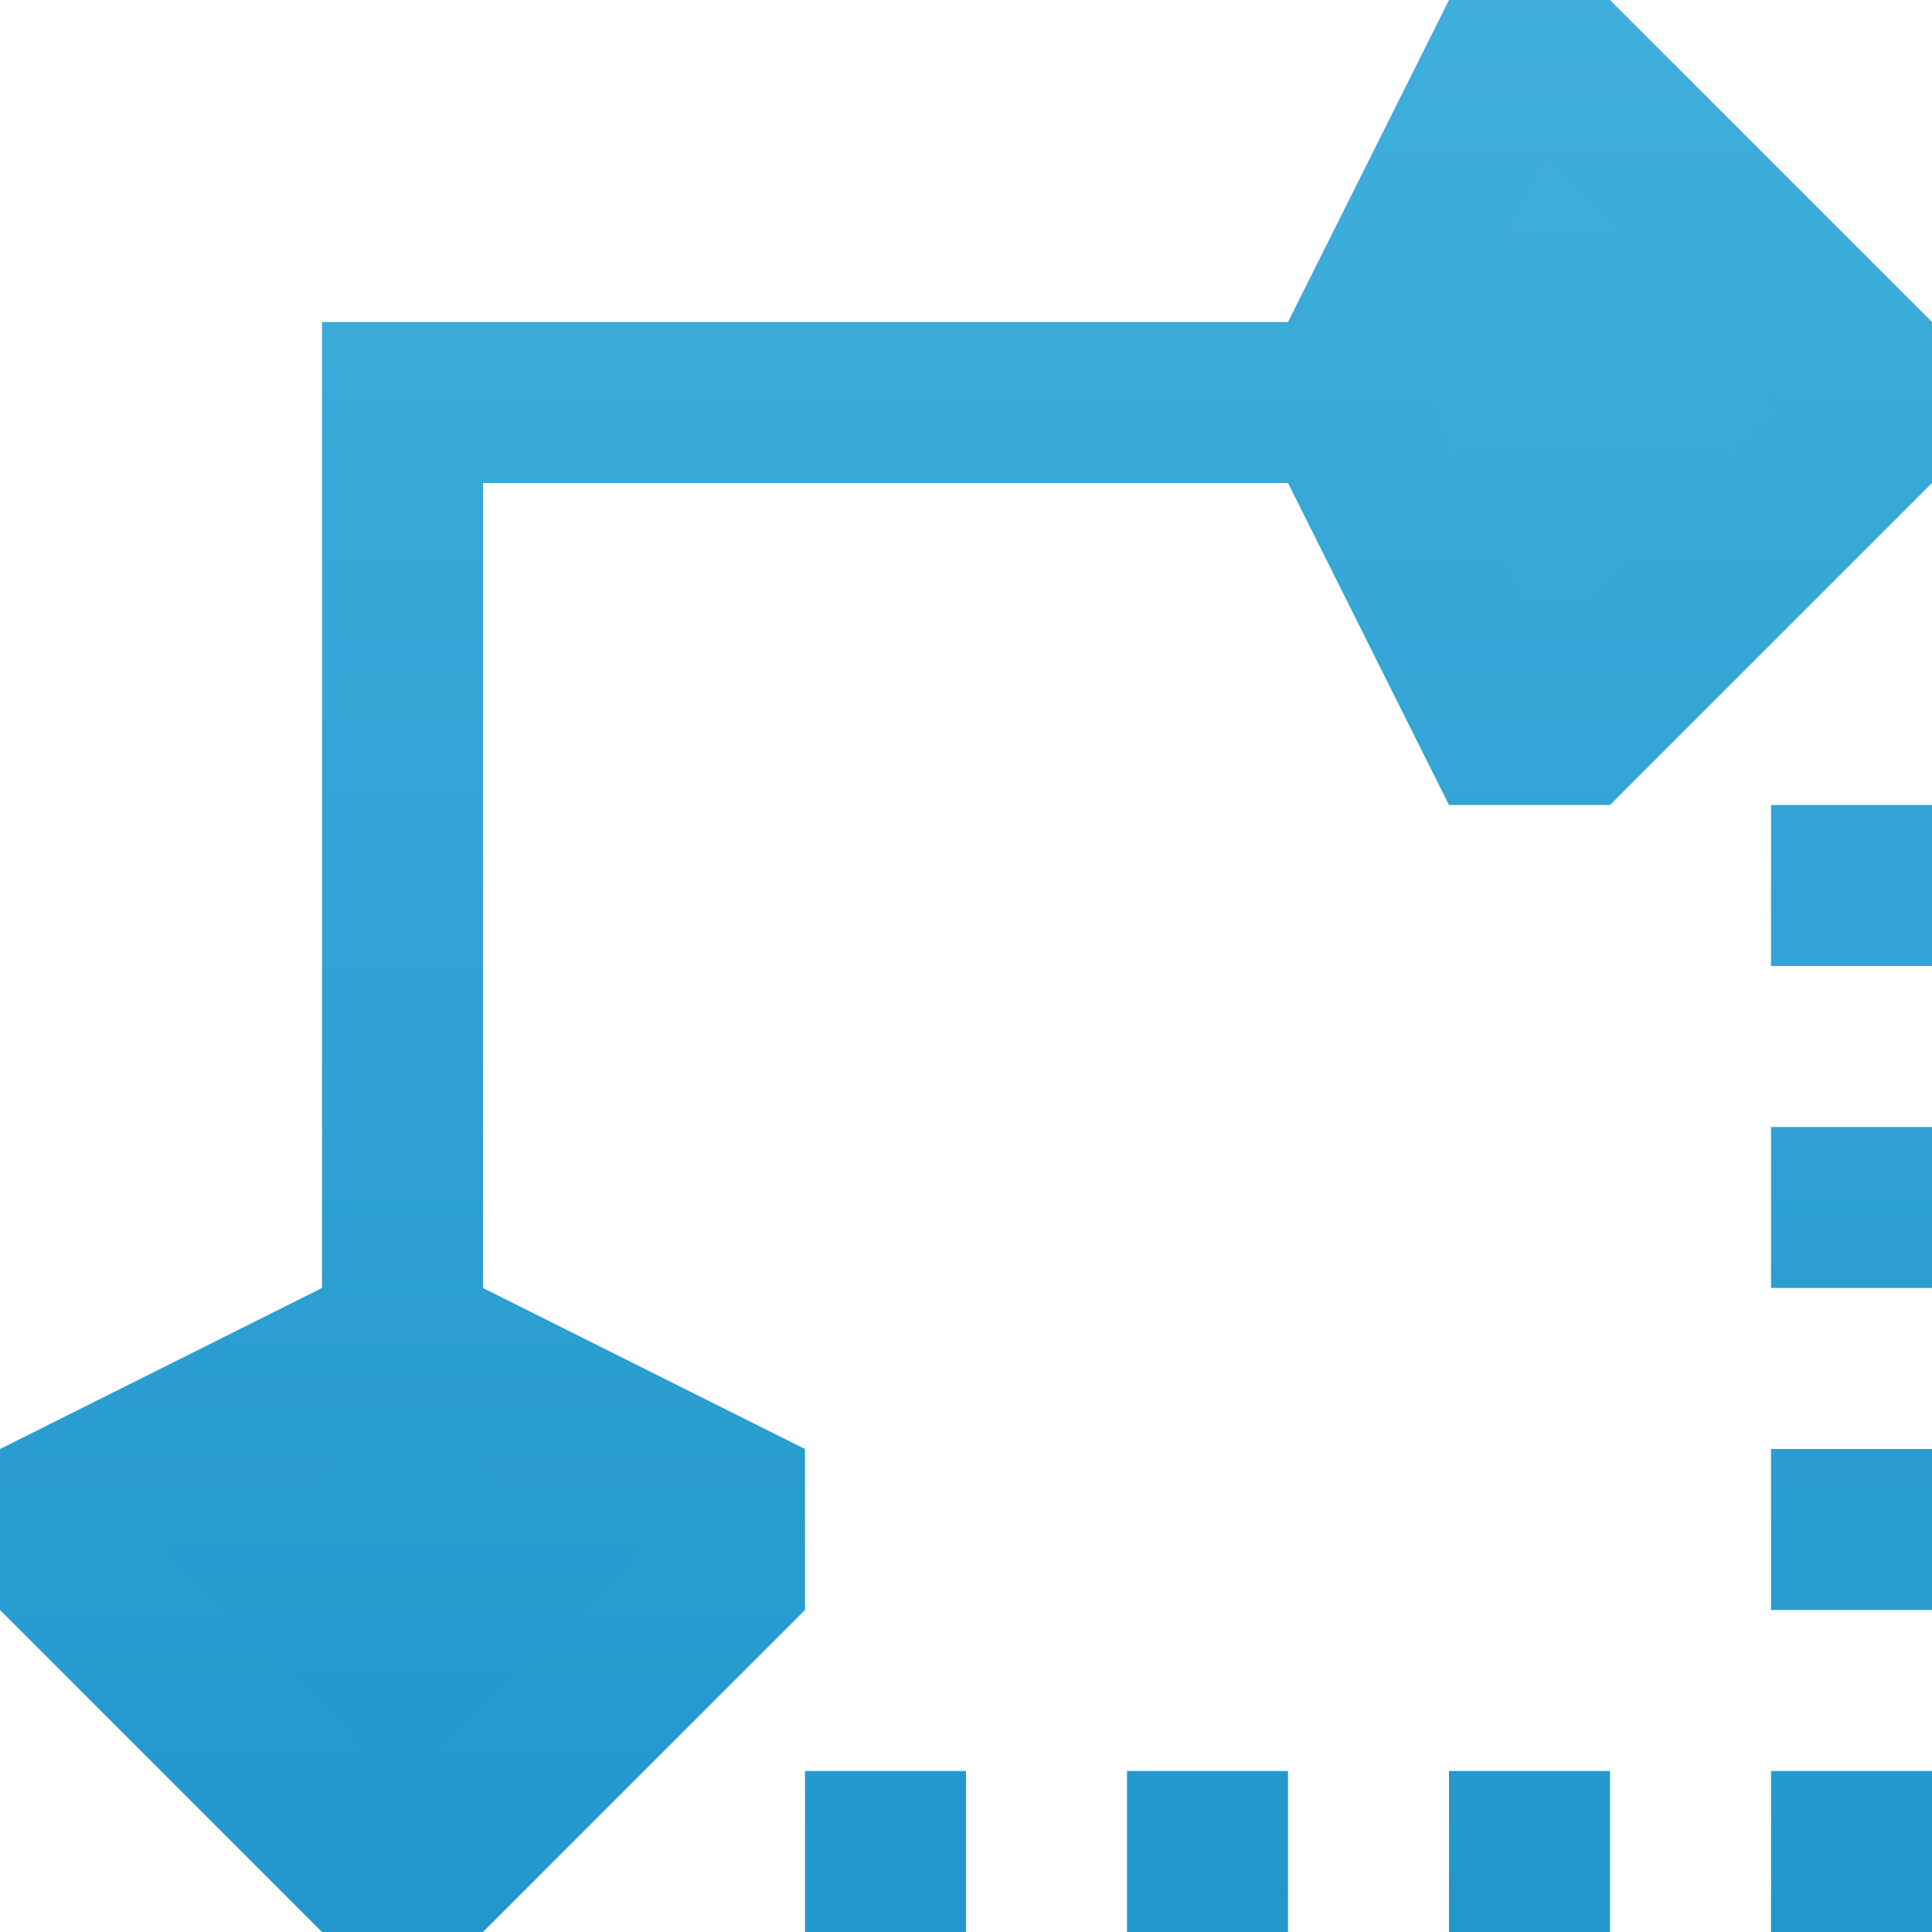 <svg xmlns="http://www.w3.org/2000/svg" width="18" height="18" viewBox="0 0 24 24">
  <defs>
    <linearGradient id="linear-gradient" x1="0.5" y1="-0.745" x2="0.5" y2="2.128" gradientUnits="objectBoundingBox">
      <stop offset="0" stop-color="#54c0e8"/>
      <stop offset="1" stop-color="#037cba"/>
    </linearGradient>
  </defs>
    <path class="ultra-meta rh-ultra-light" d="M4.4 23L1 19.6v-1l4-2 4 2v1L5.6 23H4.4zM18.6 9l-2-4H5h11.6l2-4h1L23 4.4v1.2L19.6 9H18.6z" fill="url(#linear-gradient)"></path>
    <path class="ultra-meta rh-ultra-dark" d="M19.2 2L22 4.8v0.3L19.2 8l-1.4-2.9L17.7 5l0.1-0.1L19.2 2M5 17.7l0.1 0.1L8 19.2 5.2 22H4.8L2 19.2l2.9-1.4L5 17.7M20 0h-2l-2 4H4v12l-4 2v2l4 4h2l4-4v-2l-4-2V6h10l2 4h2l4-4V4L20 0 20 0zM24 10h-2v2h2V10L24 10zM24 14h-2v2h2V14L24 14zM24 18h-2v2h2V18L24 18zM24 22h-2v2h2V22L24 22zM20 22h-2v2h2V22L20 22zM16 22h-2v2h2V22L16 22zM12 22h-2v2h2V22L12 22z" fill="url(#linear-gradient)"></path>
</svg>